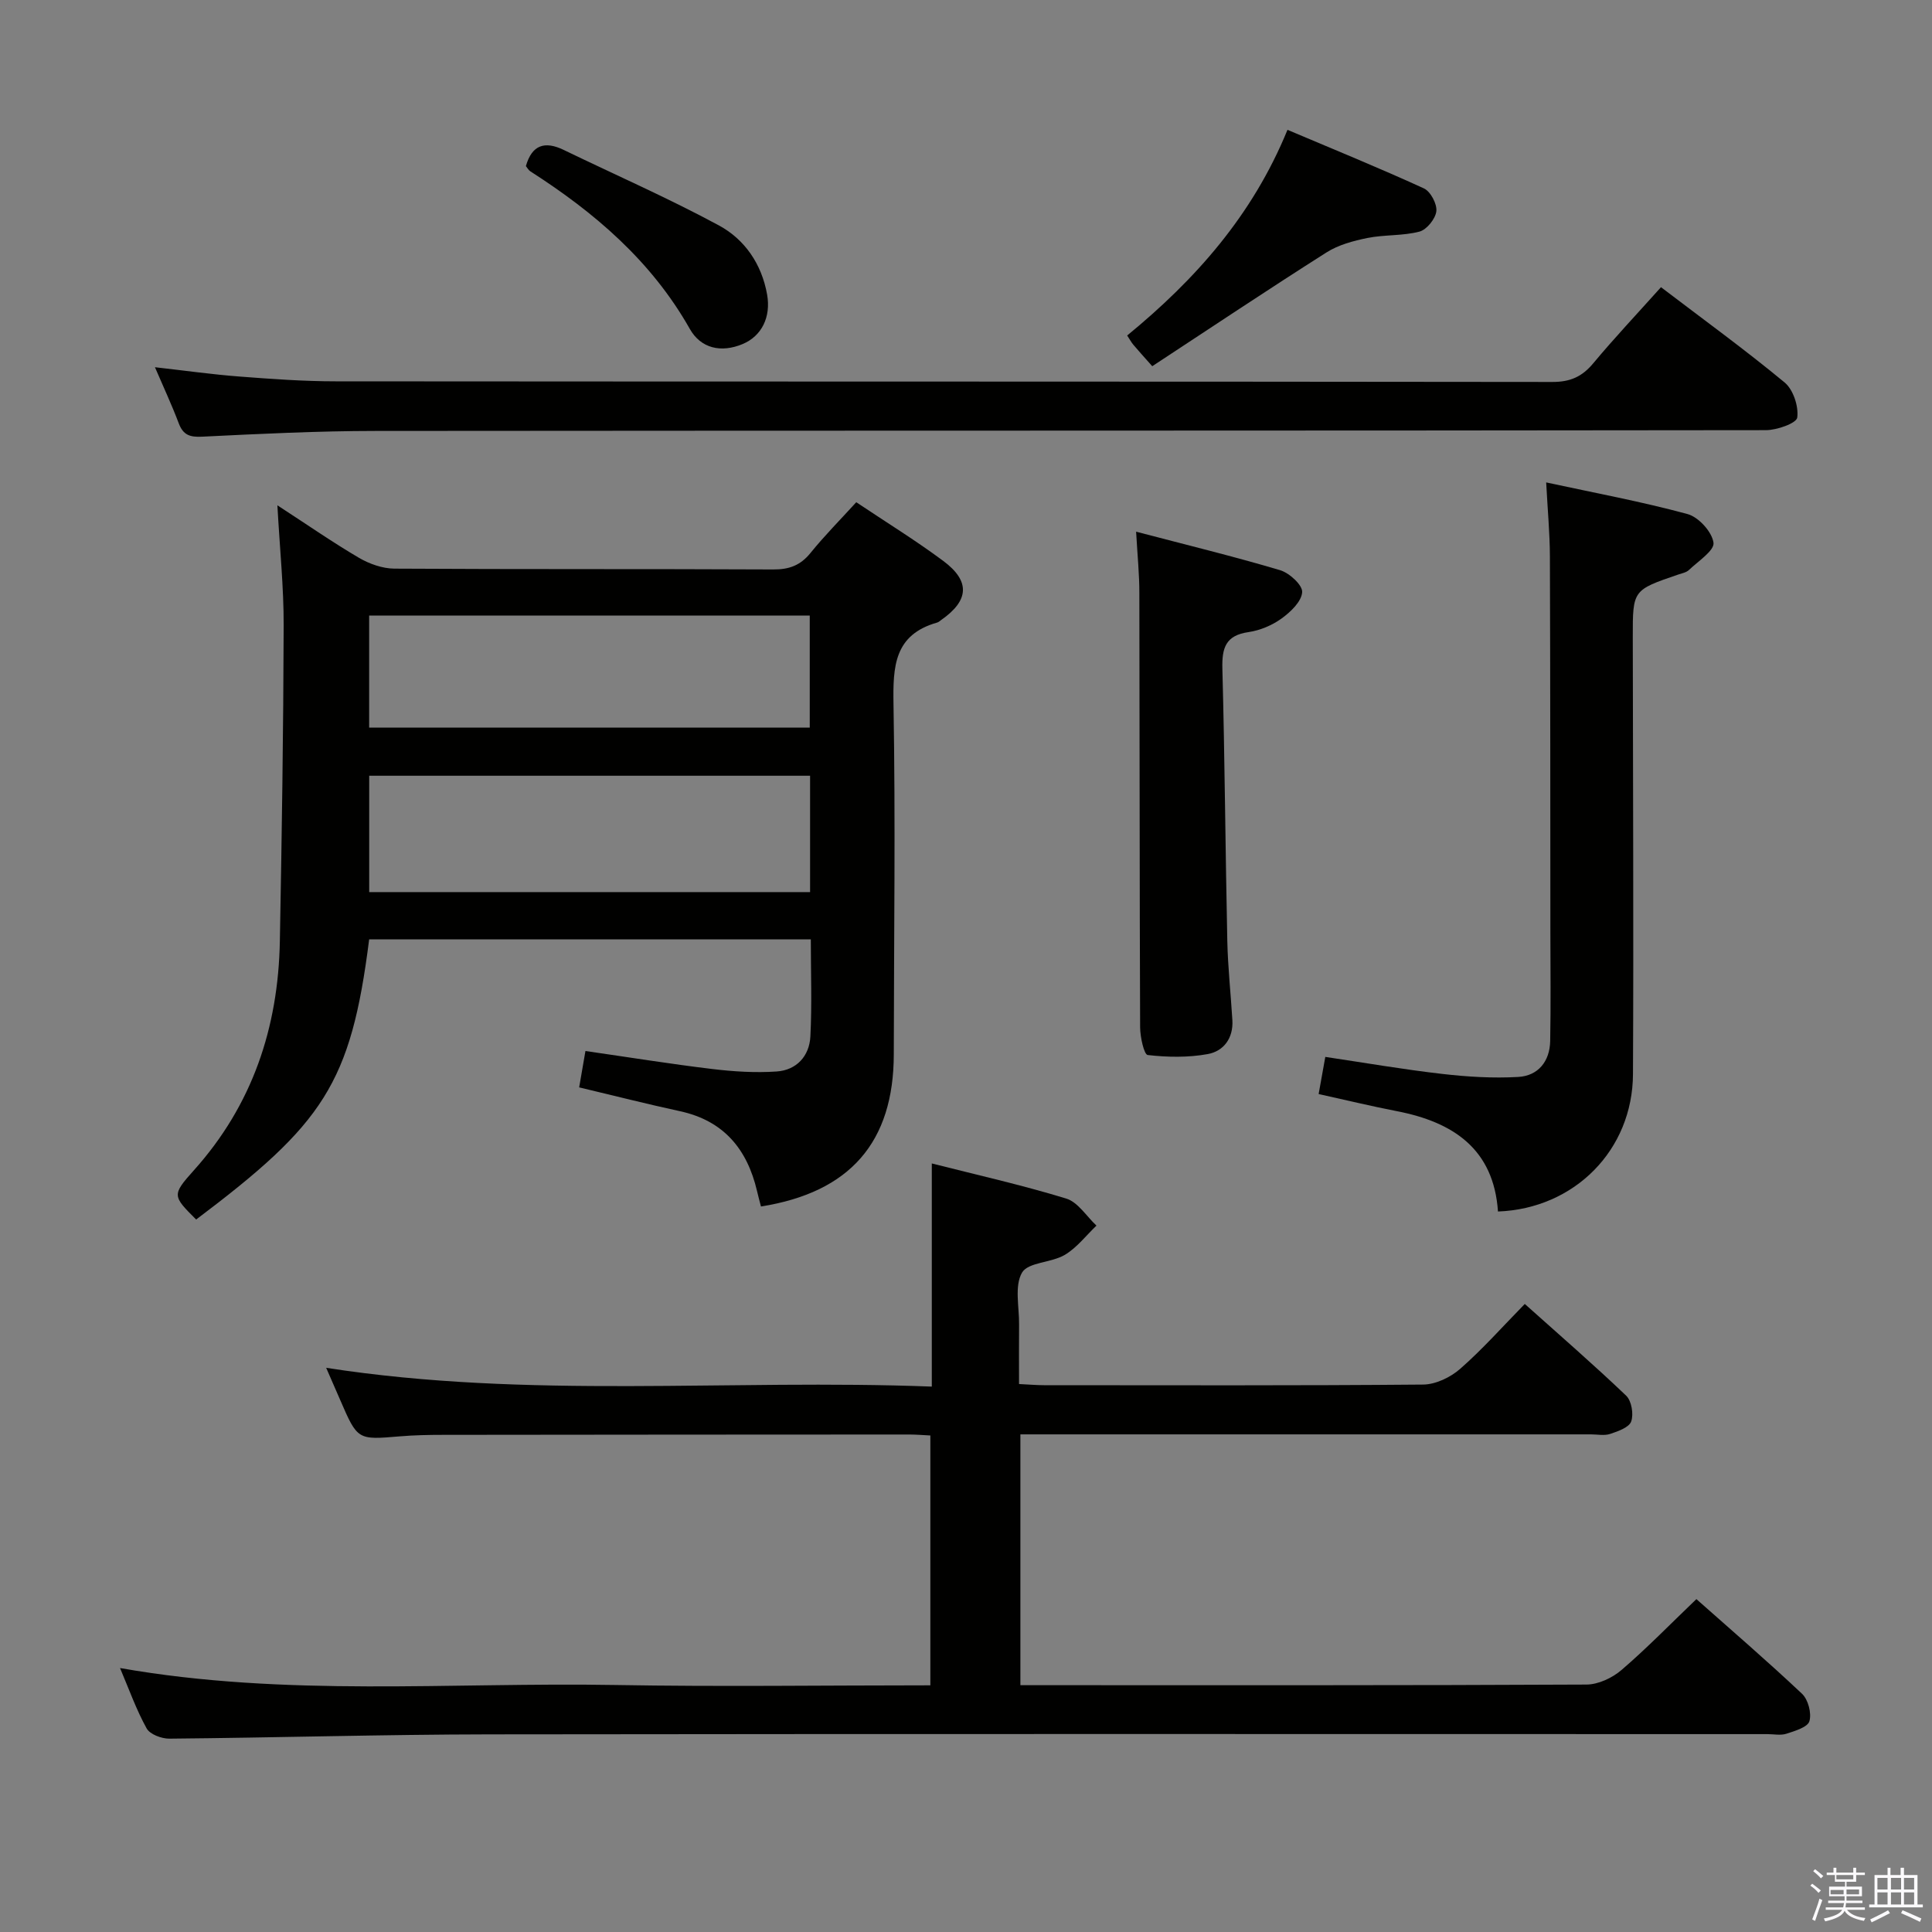 <svg enable-background="new 0 0 400 400" viewBox="0 0 400 400" xmlns="http://www.w3.org/2000/svg"><rect x="0" y="0" width="400" height="400" fill="#808080" stroke="none"/><path d="m374.8 390.4.4-.4c.7.5 1.3 1 1.8 1.4l-.5.5c-.5-.6-1.1-1.1-1.7-1.5zm1 7.3-.6-.3c.5-1.4 1.1-2.8 1.5-4.3.2.1.4.2.6.3-.5 1.3-1 2.8-1.5 4.3zm-.4-10.3.4-.4c.4.3 1 .8 1.7 1.4l-.5.5c-.4-.5-1-1-1.6-1.5zm2.5.3h1.7v-1h.6v1h3.5v-1h.6v1h1.8v.5h-1.8v1.4h-2v1h3.2v2h-3.2v.9h3.3v.5h-3.4c0 .3-.1.6-.1.9h4v.5h-3.7c.7.9 1.9 1.5 3.8 1.7-.1.2-.2.4-.3.6-2.1-.4-3.5-1.1-4-2.1-.4 1-1.8 1.7-4 2.2-.1-.2-.2-.4-.3-.6 2.1-.4 3.4-1 3.8-1.8h-3.4v-.5h3.6c.1-.3.1-.6.2-.9h-3.3v-.5h3.4c0-.3 0-.6 0-.9h-3.2v-2h3.3v-1h-2.1v-1.4h-1.7v-.5zm1.1 3.5v1h2.7c0-.3 0-.4 0-.4 0-.2 0-.2 0-.2 0-.1 0-.2 0-.3h-2.7zm1.2-3v.9h3.5v-.9zm4.7 3h-2.6v.6.4h2.6z" fill="#fbfafc"/><path d="m393.6 386.7h.6v1.5h2.8v6.1h1.1v.6h-11.1v-.6h1.1v-6.1h2.7v-1.5h.6v1.5h2.1v-1.5zm-2.7 8.8.4.6c-1.2.6-2.5 1.3-3.8 1.9-.1-.2-.2-.4-.3-.6 1.2-.6 2.5-1.2 3.7-1.9zm-2.2-6.7v2.4h2.1v-2.4zm0 3v2.5h2.1v-2.5zm2.8-3v2.4h2.1v-2.4zm0 3v2.5h2.1v-2.5zm6 6.1c-1.4-.7-2.7-1.3-3.9-1.8l.3-.6c1.5.6 2.7 1.2 3.9 1.7zm-1.2-9.1h-2.1v2.4h2.1zm-2.1 3v2.5h2.1v-2.5z" fill="#fbfafc"/><g fill="#010100"><path d="m24.85 345.35c34.27 6.04 68.43 2.92 102.47 3.51 21.64.38 43.28.07 65.3.07 0-17.31 0-34.35 0-51.73-1.48-.07-2.93-.2-4.38-.2-32.16.01-64.31.03-96.47.07-3 0-6 .06-8.99.31-8.75.74-8.75.79-12.36-7.56-.9-2.08-1.81-4.16-2.89-6.63 41.96 6.52 83.59 2.28 125.39 3.89 0-15.54 0-30.54 0-46.2 9.12 2.32 18.58 4.44 27.83 7.27 2.43.74 4.19 3.67 6.26 5.6-2.16 2.06-4.06 4.58-6.56 6.06-2.78 1.65-7.59 1.5-8.85 3.67-1.6 2.78-.57 7.1-.61 10.75-.04 3.97-.01 7.95-.01 12.32 1.97.09 3.58.24 5.19.24 26.16.01 52.32.1 78.47-.13 2.6-.02 5.68-1.5 7.69-3.27 4.61-4.04 8.7-8.66 13.36-13.42 7.26 6.5 14.28 12.58 20.99 18.99 1.12 1.07 1.58 3.82 1.04 5.34-.44 1.24-2.73 2.04-4.36 2.58-1.2.4-2.64.09-3.97.09-37.49 0-74.98 0-112.46 0-1.8 0-3.59 0-5.67 0v51.93h4.73c37.49 0 74.98.06 112.46-.13 2.45-.01 5.35-1.37 7.26-3.01 5.29-4.54 10.16-9.56 15.51-14.68 7.05 6.26 14.62 12.76 21.86 19.59 1.28 1.2 2.02 4.03 1.54 5.68-.36 1.25-3 2.03-4.76 2.6-1.2.39-2.64.08-3.97.08-88.14 0-176.28-.07-264.42.05-22.14.03-44.28.69-66.41.89-1.61.01-4.02-.89-4.7-2.12-2.13-3.84-3.63-8.07-5.51-12.5z"/><path d="m76.43 194.49c-3.79 29.94-9.49 38.16-35.82 58-4.88-4.88-5.07-5.06-.49-10.17 12.15-13.53 17.49-29.57 17.82-47.45.41-21.8.73-43.6.79-65.4.02-7.88-.8-15.77-1.3-24.85 6.36 4.13 11.5 7.71 16.89 10.87 2.16 1.26 4.86 2.22 7.32 2.24 26.15.16 52.31.04 78.46.17 3.28.02 5.62-.84 7.7-3.41 2.91-3.59 6.18-6.89 9.48-10.51 6.21 4.16 12.31 7.91 18.02 12.16 5.64 4.2 5.33 8.19-.42 12.21-.27.19-.53.45-.84.54-8.92 2.52-9.18 9.08-9.05 16.92.42 24.15.09 48.3.06 72.46-.02 18.17-9.02 28.59-27.5 31.52-.27-1.05-.57-2.13-.82-3.22-2.04-8.67-6.9-14.55-15.96-16.51-6.79-1.47-13.53-3.19-20.86-4.93.41-2.39.82-4.72 1.3-7.53 8.97 1.29 17.61 2.69 26.29 3.73 4.4.53 8.9.81 13.3.51 4.12-.28 6.77-3.19 6.98-7.25.34-6.6.09-13.23.09-20.11-30.71.01-60.96.01-91.44.01zm91.29-33.88c-30.73 0-61.07 0-91.28 0v24.09h91.28c0-8.09 0-15.87 0-24.09zm-91.29-33.16v23.2h91.22c0-7.83 0-15.38 0-23.2-30.48 0-60.67 0-91.22 0z"/><path d="m343.89 59.46c8.81 6.71 17.41 12.95 25.59 19.72 1.79 1.48 2.93 4.94 2.62 7.27-.15 1.17-4.2 2.61-6.49 2.61-95.95.13-191.89.07-287.84.16-11.97.01-23.95.6-35.91 1.19-2.56.13-3.94-.34-4.86-2.79-1.4-3.71-3.08-7.31-4.92-11.59 6.23.7 11.86 1.5 17.53 1.93 6.63.51 13.28.99 19.92.99 83.95.07 167.91.02 251.86.13 3.72.01 6.17-1.09 8.49-3.88 4.35-5.22 9.03-10.18 14.01-15.74z"/><path d="m310.14 250.83c-.88-12.94-9.26-18.52-20.96-20.78-5.36-1.04-10.66-2.33-16.17-3.54.45-2.48.88-4.88 1.38-7.69 8.18 1.22 16.16 2.6 24.18 3.52 5.21.6 10.53.93 15.75.63 4.14-.23 6.55-3.22 6.63-7.44.14-7.45.05-14.91.04-22.37-.02-26-.01-52-.1-78-.02-4.78-.47-9.56-.77-15.28 10.03 2.17 19.76 3.97 29.26 6.55 2.29.62 5.06 3.67 5.38 5.92.24 1.62-3.17 3.83-5.07 5.65-.56.54-1.5.7-2.28.97-9.36 3.2-9.37 3.2-9.36 12.91.03 30.16.19 60.33.04 90.49-.06 15.72-12.1 27.87-27.95 28.46z"/><path d="m235.22 110.08c10.36 2.72 20.15 5.1 29.81 7.97 1.92.57 4.67 3.09 4.57 4.55-.13 1.94-2.39 4.1-4.26 5.45-1.96 1.42-4.46 2.47-6.85 2.82-4.74.68-5.52 3.27-5.41 7.56.5 18.79.62 37.59 1.02 56.38.12 5.47.72 10.94 1.05 16.41.22 3.72-1.8 6.42-5.12 7.02-4.04.73-8.32.66-12.41.19-.76-.09-1.56-3.73-1.57-5.73-.12-29.97-.09-59.95-.16-89.92.01-3.81-.38-7.59-.67-12.7z"/><path d="m238.56 75.82c-1.95-2.21-2.96-3.3-3.91-4.44-.42-.5-.73-1.08-1.28-1.92 14.08-11.55 25.93-24.82 33.19-42.58 9.55 4.04 18.99 7.89 28.25 12.13 1.37.63 2.74 3.22 2.57 4.72-.18 1.57-1.99 3.82-3.49 4.22-3.46.91-7.23.61-10.77 1.32-2.92.59-6.01 1.42-8.48 2.99-12.14 7.7-24.09 15.69-36.08 23.56z"/><path d="m108.88 34.39c1.26-4.43 3.93-5.24 7.85-3.34 10.72 5.19 21.65 9.97 32.11 15.62 5.35 2.89 8.86 8 9.98 14.3.83 4.69-1.13 8.61-5.06 10.26-4.49 1.88-8.67.89-10.94-3.13-7.95-14.06-19.7-24.09-33.01-32.62-.4-.26-.64-.75-.93-1.09z"/></g></svg>